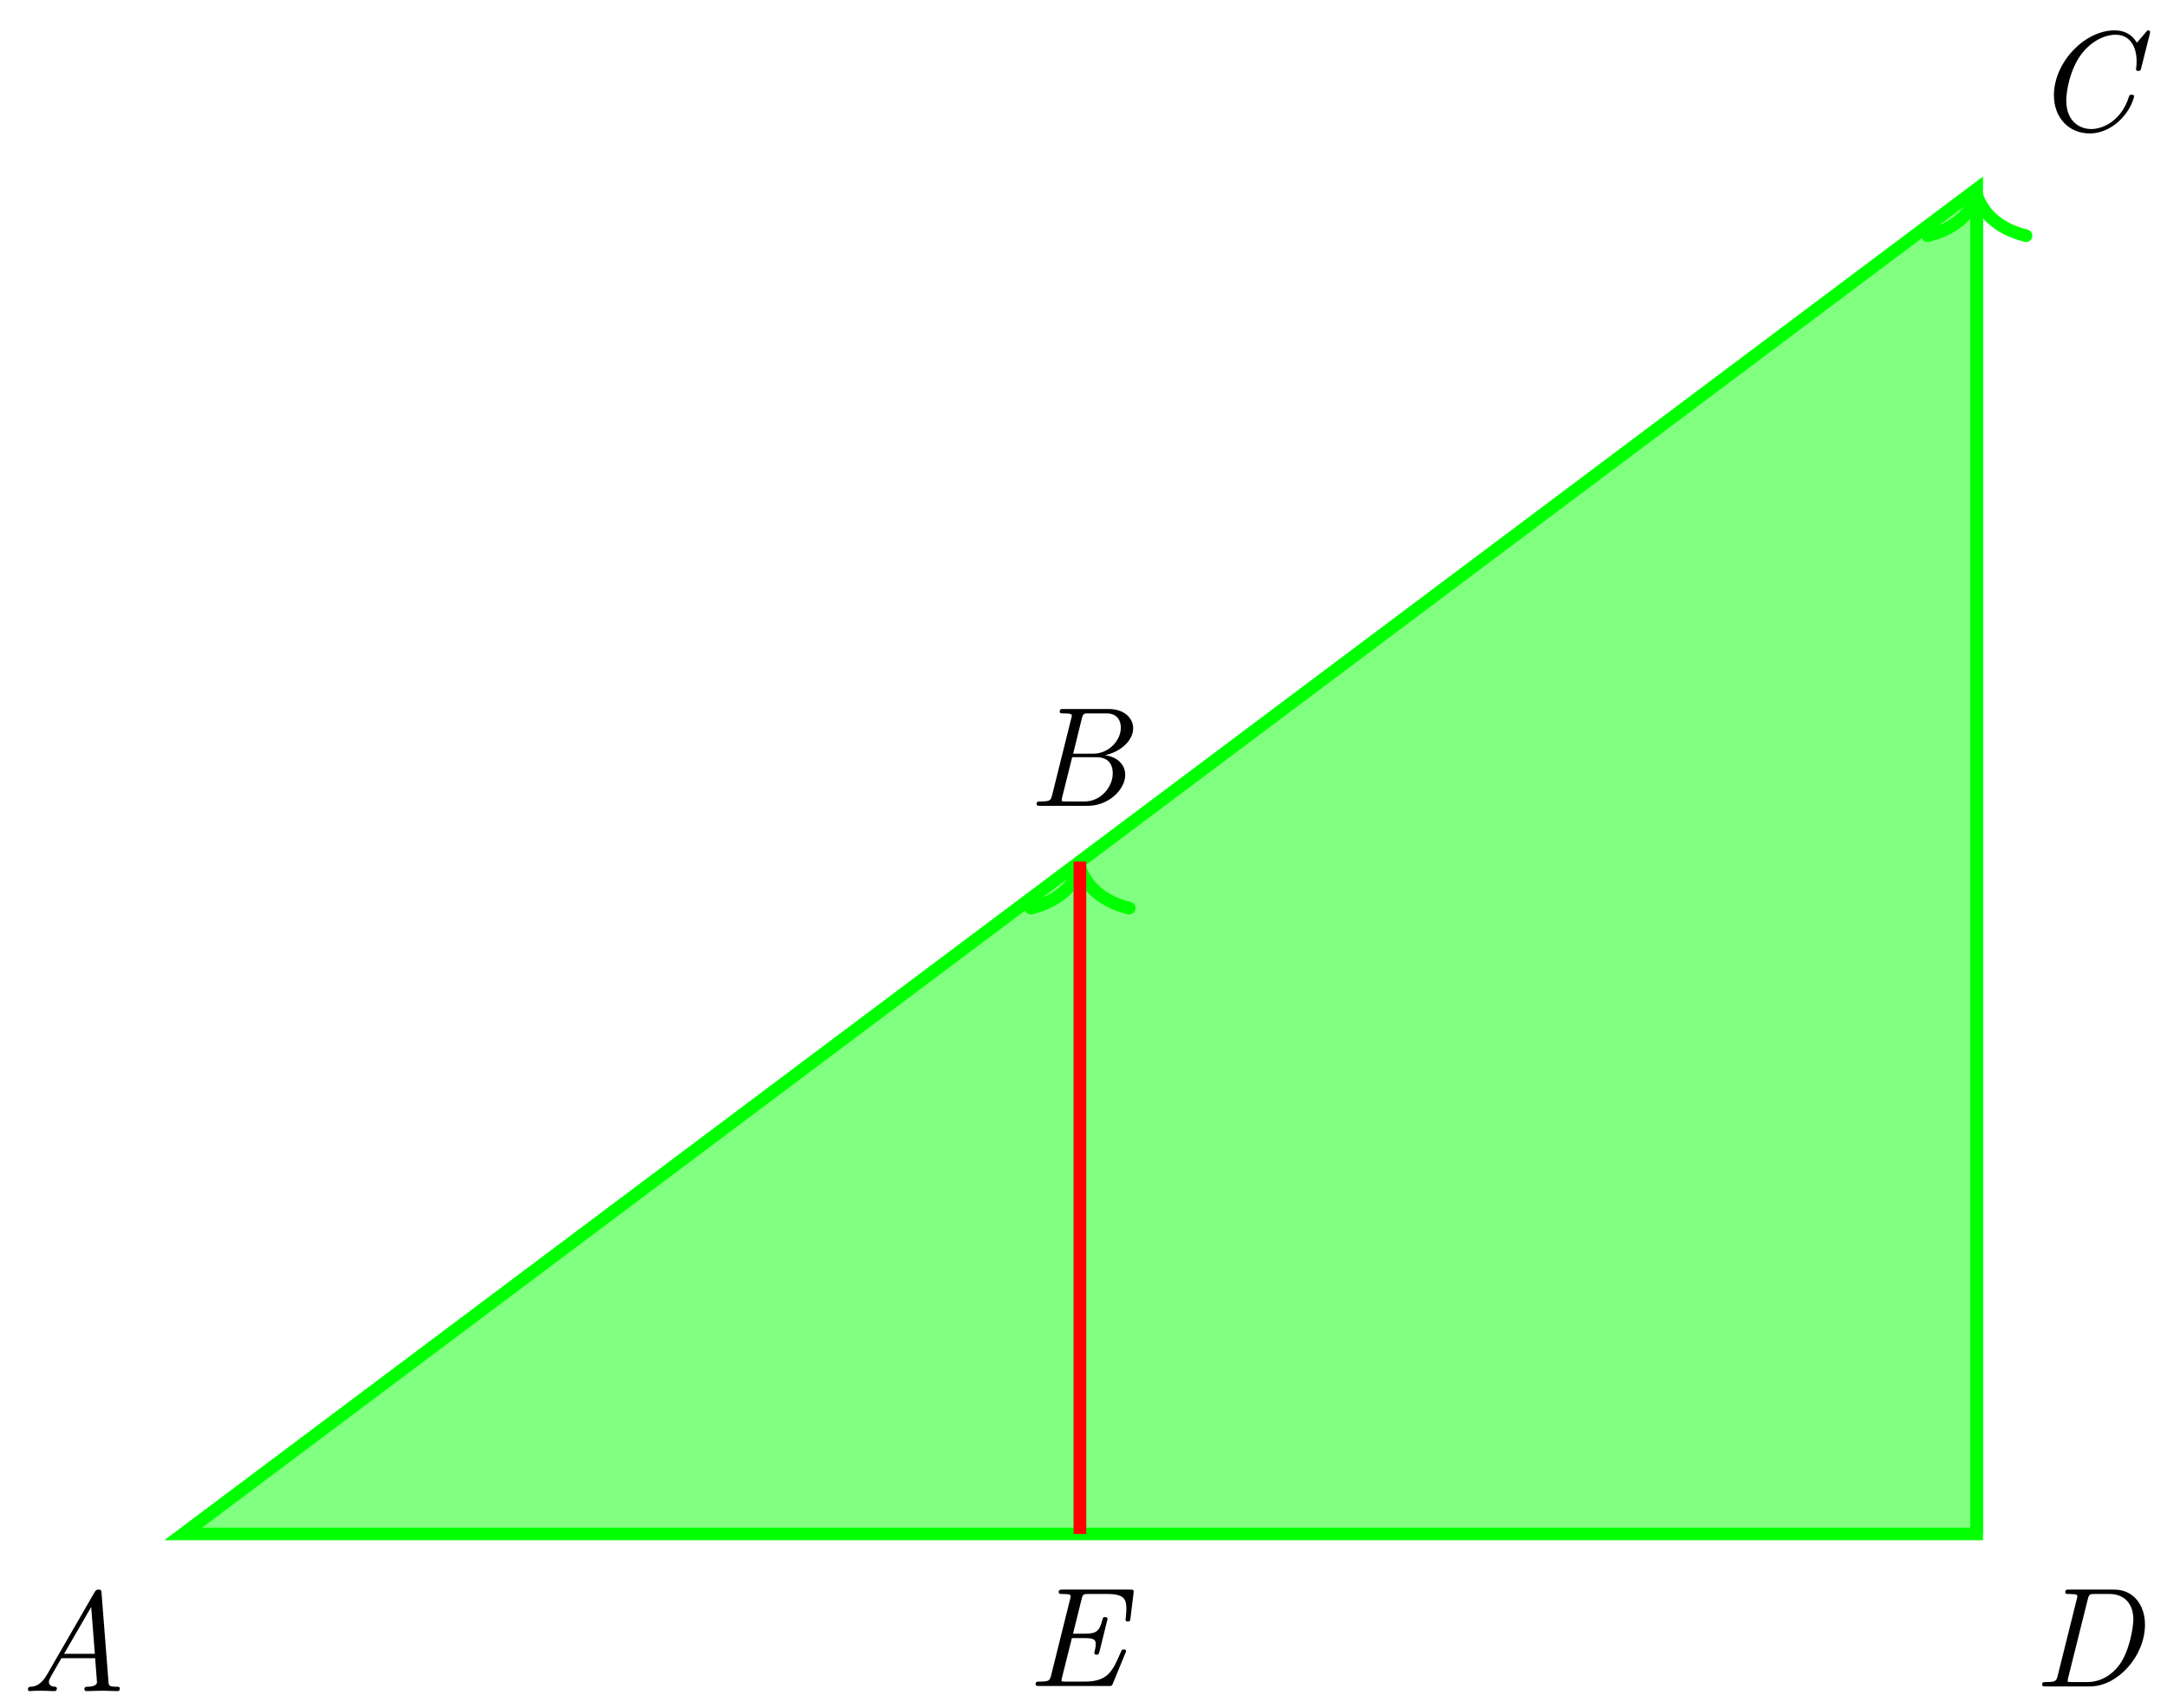 <svg xmlns="http://www.w3.org/2000/svg" xmlns:xlink="http://www.w3.org/1999/xlink" xmlns:inkscape="http://www.inkscape.org/namespaces/inkscape" version="1.1" width="137" height="108" viewBox="0 0 137 108">
<defs>
<path id="font_1_27" d="M.709 .018C.709 .031 .698 .031 .686 .031 .633 .031 .631 .038 .629 .065L.58 .693C.579 .711 .576 .716 .56 .716 .551 .716 .541 .716 .53 .696L.196 .117C.151 .039 .109 .033 .082 .031 .071 .03 .061 .029 .061 .013 .061 .006 .066 0 .073 0 .077 0 .105 .003 .154 .003 .185 .003 .218 0 .247 0 .251 0 .265 0 .265 .018 .265 .03 .254 .031 .251 .031 .224 .033 .209 .043 .209 .064 .209 .076 .212 .082 .224 .105L.297 .232H.535L.548 .062C.548 .054 .541 .032 .485 .031 .472 .031 .459 .031 .459 .013 .459 .008 .462 0 .474 0 .51 0 .549 .003 .586 .003 .621 .003 .658 0 .691 0 .695 0 .709 0 .709 .018M.533 .263H.316L.507 .593 .533 .263Z"/>
<path id="font_1_46" d="M.793 .436C.793 .568 .717 .683 .575 .683H.259C.242 .683 .231 .683 .231 .665 .231 .652 .242 .652 .258 .652 .316 .652 .316 .645 .316 .635 .316 .631 .316 .629 .312 .615L.177 .073C.168 .038 .162 .031 .095 .031 .079 .031 .068 .031 .068 .013 .068 0 .079 0 .095 0H.405C.6 0 .793 .213 .793 .436M.711 .472C.711 .418 .684 .251 .614 .154 .561 .081 .48 .031 .388 .031H.277C.26 .031 .258 .031 .248 .034 .248 .044 .248 .049 .252 .063L.39 .616C.399 .652 .407 .652 .438 .652H.543C.645 .652 .711 .586 .711 .472Z"/>
<path id="font_1_42" d="M.827 .68C.828 .684 .829 .689 .829 .694 .829 .705 .817 .705 .811 .705L.736 .618C.693 .689 .63 .705 .579 .705 .368 .705 .151 .48 .151 .247 .151 .089 .256-.022 .404-.022 .498-.022 .598 .031 .667 .131 .7 .178 .716 .232 .716 .239 .716 .251 .706 .251 .699 .251 .692 .251 .685 .251 .682 .243 .624 .055 .484 .009 .415 .009 .33 .009 .238 .065 .238 .211 .238 .277 .265 .437 .35 .544 .421 .633 .512 .674 .586 .674 .686 .674 .734 .592 .734 .487 .734 .453 .73 .437 .73 .431 .73 .419 .741 .419 .747 .419 .761 .419 .762 .423 .766 .438L.827 .68Z"/>
<path id="font_1_34" d="M.694 .218C.694 .293 .636 .346 .551 .357 .667 .382 .75 .464 .75 .547 .75 .615 .692 .683 .576 .683H.26C.243 .683 .232 .683 .232 .665 .232 .652 .243 .652 .259 .652 .317 .652 .317 .645 .317 .635 .317 .631 .317 .629 .313 .615L.178 .073C.169 .038 .163 .031 .096 .031 .08 .031 .069 .031 .069 .013 .069 0 .08 0 .096 0H.431C.576 0 .694 .115 .694 .218M.663 .551C.663 .457 .573 .368 .471 .368H.327L.388 .616C.397 .652 .405 .652 .436 .652H.562C.643 .652 .663 .595 .663 .551M.606 .229C.606 .131 .52 .031 .409 .031H.275C.258 .031 .256 .031 .246 .034 .246 .044 .246 .049 .25 .063L.32 .343H.494C.553 .343 .606 .313 .606 .229Z"/>
<path id="font_1_49" d="M.704 .245C.704 .258 .691 .258 .687 .258 .682 .258 .679 .258 .675 .255 .673 .254 .673 .252 .662 .228 .604 .091 .565 .031 .409 .031H.278C.261 .031 .259 .031 .249 .034 .249 .044 .249 .049 .253 .063L.322 .338H.414C.483 .338 .49 .322 .49 .296 .49 .289 .49 .276 .484 .252 .482 .245 .48 .237 .48 .234 .48 .221 .492 .221 .496 .221 .506 .221 .511 .222 .516 .241L.569 .455C.573 .469 .573 .47 .573 .473 .573 .486 .56 .486 .556 .486 .542 .486 .541 .482 .536 .464 .517 .389 .496 .369 .416 .369H.33L.391 .615C.399 .649 .407 .649 .439 .649H.571C.691 .649 .706 .612 .706 .545 .706 .545 .706 .517 .703 .491 .702 .487 .7 .474 .7 .47 .7 .455 .711 .455 .717 .455 .732 .455 .733 .461 .735 .478L.758 .666C.758 .68 .747 .68 .731 .68H.257C.241 .68 .229 .68 .229 .662 .229 .649 .239 .649 .255 .649 .313 .649 .313 .643 .313 .632 .313 .628 .313 .626 .309 .611L.175 .073C.166 .038 .16 .031 .093 .031 .077 .031 .066 .031 .066 .013 .066 0 .077 0 .093 0H.58C.602 0 .604 0 .611 .018L.698 .229C.704 .242 .704 .245 .704 .245Z"/>
</defs>
<path transform="matrix(1,0,0,-1,11.58,97.002)" d="M0 0H113.387V85.04Z" fill="#80ff80"/>
<path transform="matrix(1,0,0,-1,11.58,97.002)" stroke-width=".797" stroke-linecap="butt" stroke-miterlimit="10" stroke-linejoin="miter" fill="none" stroke="#00ff00" d="M0 0H113.387V85.04Z"/>
<path transform="matrix(1,0,0,-1,11.58,97.002)" stroke-width=".797" stroke-linecap="butt" stroke-miterlimit="10" stroke-linejoin="miter" fill="none" stroke="#00ff00" d="M113.387 0V84.243"/>
<path transform="matrix(0,-1,-1,-0,124.977,12.356)" stroke-width=".797" stroke-linecap="round" stroke-linejoin="round" fill="none" stroke="#00ff00" d="M-2.55 3.111C-2.084 1.244-1.046 .363 0 0-1.046-.363-2.084-1.244-2.55-3.111"/>
<path transform="matrix(1,0,0,-1,11.58,97.002)" stroke-width=".797" stroke-linecap="butt" stroke-miterlimit="10" stroke-linejoin="miter" fill="none" stroke="#00ff00" d="M56.694 0V41.723"/>
<path transform="matrix(0,-1,-1,-0,68.278,54.878)" stroke-width=".797" stroke-linecap="round" stroke-linejoin="round" fill="none" stroke="#00ff00" d="M-2.55 3.111C-2.084 1.244-1.046 .363 0 0-1.046-.363-2.084-1.244-2.55-3.111"/>
<path transform="matrix(1,0,0,-1,11.58,97.002)" stroke-width=".797" stroke-linecap="butt" stroke-miterlimit="10" stroke-linejoin="miter" fill="none" stroke="#ff0000" d="M56.694 42.52V0"/>
<use data-text="A" xlink:href="#font_1_27" transform="matrix(8.967,0,0,-8.967,1.218,106.943)"/>
<use data-text="D" xlink:href="#font_1_46" transform="matrix(8.967,0,0,-8.967,128.497,106.647)"/>
<use data-text="C" xlink:href="#font_1_42" transform="matrix(8.967,0,0,-8.967,128.497,8.241)"/>
<use data-text="B" xlink:href="#font_1_34" transform="matrix(8.967,0,0,-8.967,64.915,50.96)"/>
<use data-text="E" xlink:href="#font_1_49" transform="matrix(8.967,0,0,-8.967,64.879,106.62)"/>
</svg>
